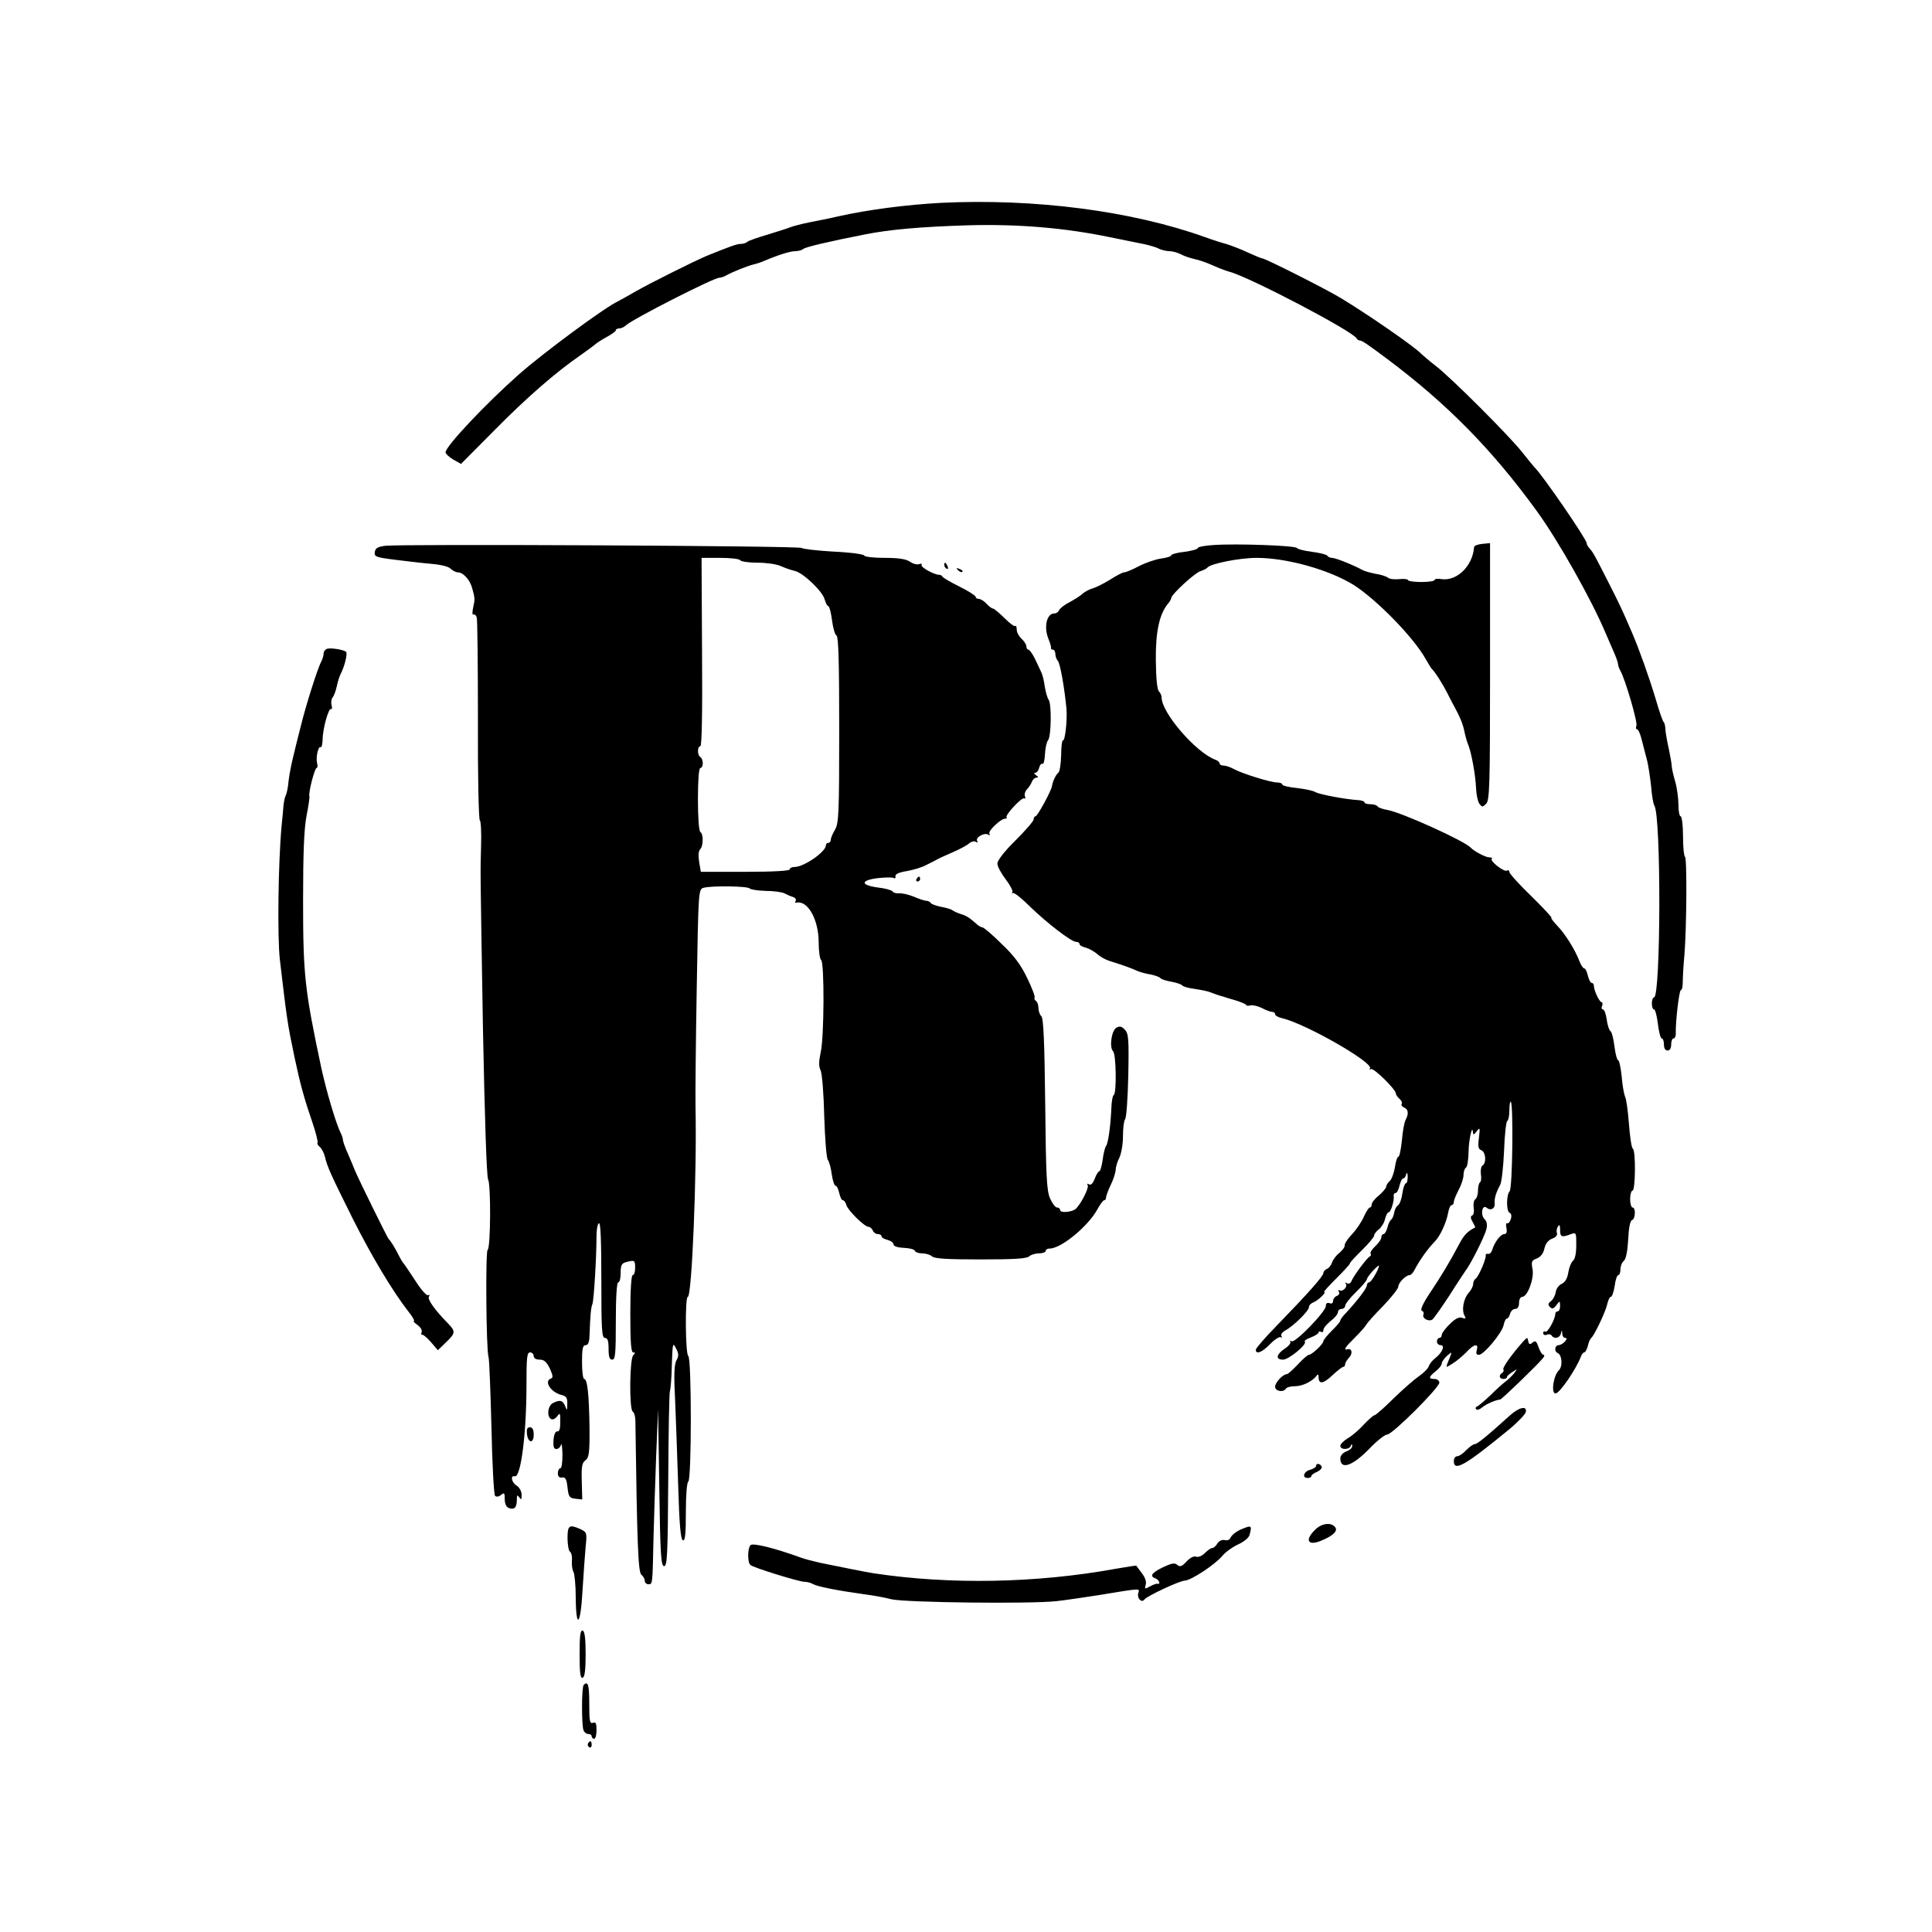 <?xml version="1.0" standalone="no"?>
<!DOCTYPE svg PUBLIC "-//W3C//DTD SVG 20010904//EN"
 "http://www.w3.org/TR/2001/REC-SVG-20010904/DTD/svg10.dtd">
<svg version="1.0" xmlns="http://www.w3.org/2000/svg"
 width="800pt" height="800pt" viewBox="0 0 800 800"
 preserveAspectRatio="xMidYMid meet">
<g transform="translate(0,800) scale(0.1,-0.1)"
fill="#000000" stroke="none">
<path d="M3895 7160 c-142 -8 -293 -27 -420 -55 -38 -9 -95 -20 -125 -26 -30
-6 -64 -15 -75 -19 -11 -5 -54 -18 -95 -31 -41 -12 -79 -25 -85 -30 -5 -5 -17
-9 -28 -9 -16 0 -46 -11 -142 -50 -50 -21 -236 -114 -290 -145 -33 -19 -67
-38 -75 -42 -56 -26 -309 -213 -411 -303 -138 -122 -304 -298 -304 -323 0 -6
14 -19 32 -30 l32 -18 138 139 c134 136 256 242 358 312 27 19 55 40 61 45 6
6 27 19 47 30 20 11 37 23 37 27 0 5 6 8 14 8 8 0 21 6 28 13 28 26 363 197
387 197 6 0 19 4 29 10 27 15 85 38 112 45 14 3 34 10 45 15 59 25 108 40 128
40 13 0 27 4 33 9 8 8 111 32 254 60 104 21 235 32 425 38 207 6 402 -10 590
-49 55 -11 119 -24 143 -29 23 -5 51 -13 61 -19 11 -5 30 -10 43 -10 13 0 34
-6 48 -13 14 -8 40 -16 57 -20 17 -3 51 -15 75 -26 24 -11 54 -22 68 -26 82
-21 517 -249 528 -277 2 -4 8 -8 13 -8 9 0 34 -17 114 -77 247 -185 433 -374
617 -627 89 -122 228 -368 288 -511 5 -11 18 -41 29 -67 12 -26 21 -52 21 -58
0 -5 4 -18 10 -28 20 -36 72 -213 66 -227 -3 -8 -2 -15 3 -15 5 0 14 -21 20
-47 7 -27 17 -65 22 -85 5 -21 12 -68 16 -105 3 -38 9 -72 13 -78 29 -39 27
-795 -1 -795 -5 0 -9 -11 -9 -25 0 -14 4 -25 9 -25 5 0 12 -27 16 -60 4 -33
11 -60 16 -60 5 0 9 -11 9 -25 0 -16 6 -25 15 -25 9 0 15 9 15 25 0 14 4 25
10 25 5 0 10 10 9 23 -1 48 14 177 21 177 5 0 8 16 8 35 0 20 3 71 7 113 9
113 11 402 2 405 -4 1 -8 39 -8 85 0 45 -5 82 -10 82 -5 0 -9 22 -9 48 0 27
-6 71 -14 98 -8 27 -14 56 -14 64 0 8 -6 40 -12 70 -7 30 -13 66 -14 80 0 14
-4 27 -7 30 -4 3 -19 46 -33 95 -29 96 -67 202 -98 275 -43 100 -52 118 -96
205 -58 114 -64 126 -79 143 -7 7 -13 18 -13 23 0 16 -184 284 -216 314 -5 6
-28 33 -49 60 -50 65 -295 310 -360 360 -27 21 -54 44 -60 50 -28 30 -222 164
-335 232 -65 39 -311 163 -323 163 -4 0 -30 11 -59 24 -29 14 -69 29 -88 35
-19 5 -60 18 -90 29 -304 109 -706 161 -1095 142z"/>
<path d="M1595 5740 c-31 -4 -41 -10 -43 -26 -3 -19 4 -22 85 -32 48 -6 116
-14 151 -17 37 -3 70 -11 78 -20 9 -8 22 -15 30 -15 22 0 50 -31 59 -65 12
-42 12 -46 4 -82 -4 -18 -3 -31 1 -28 4 3 11 -2 14 -11 3 -8 5 -200 5 -427 -1
-226 3 -413 8 -414 4 -2 7 -49 5 -106 -3 -124 -4 -49 8 -767 7 -356 15 -602
21 -613 12 -22 11 -285 -2 -293 -9 -5 -6 -417 4 -444 3 -8 8 -139 12 -290 3
-151 10 -279 15 -284 6 -5 15 -4 25 4 13 11 15 8 15 -18 0 -18 6 -32 16 -36
23 -9 34 1 34 32 0 21 2 24 10 12 8 -12 10 -10 10 10 0 14 -9 31 -20 38 -22
13 -28 44 -8 39 25 -5 48 179 48 376 0 116 2 137 15 137 8 0 15 -7 15 -15 0
-9 9 -15 25 -15 18 0 28 -9 42 -37 12 -27 14 -38 5 -41 -31 -10 -3 -56 42 -68
21 -5 26 -12 25 -38 0 -28 -1 -29 -9 -8 -10 24 -22 27 -51 12 -21 -12 -26 -55
-7 -66 6 -4 17 1 25 11 12 17 13 15 13 -23 0 -28 -4 -41 -12 -39 -8 1 -14 -12
-16 -35 -2 -28 1 -38 12 -38 8 0 17 8 19 18 3 9 5 -9 6 -40 0 -33 -3 -58 -9
-58 -5 0 -10 -9 -10 -20 0 -14 6 -20 18 -18 13 2 18 -6 22 -41 4 -39 8 -44 33
-47 l28 -3 -2 75 c-2 61 1 77 15 87 15 11 18 30 17 138 -2 137 -9 199 -22 199
-5 0 -9 32 -9 70 0 56 3 70 15 70 10 0 15 11 16 38 3 86 6 118 12 132 6 15 17
192 17 282 0 26 4 49 10 53 7 4 10 -73 10 -234 0 -208 2 -241 15 -241 11 0 15
-12 15 -45 0 -33 4 -45 15 -45 13 0 15 24 15 160 0 100 4 160 10 160 6 0 10
17 10 39 0 32 4 40 23 45 35 9 37 8 37 -24 0 -16 -4 -30 -10 -30 -6 0 -10 -60
-10 -160 0 -118 3 -160 12 -160 9 0 9 -3 0 -12 -15 -15 -17 -224 -2 -233 6 -4
11 -21 11 -38 7 -504 11 -627 25 -638 8 -6 14 -18 14 -25 0 -8 7 -14 15 -14
17 0 17 -4 21 190 2 80 7 233 11 340 l8 195 5 -325 c4 -280 7 -325 20 -325 13
0 15 47 17 355 1 195 4 362 7 370 3 8 7 58 8 110 3 89 4 93 17 67 12 -22 12
-32 2 -50 -9 -16 -11 -60 -6 -152 3 -72 9 -233 13 -359 5 -169 10 -230 20
-234 9 -3 12 25 12 117 0 69 4 122 10 126 14 8 14 512 0 520 -12 7 -14 245 -2
245 17 0 38 513 32 785 -1 44 1 265 5 492 7 410 7 411 29 417 33 9 184 7 190
-3 3 -4 33 -9 66 -10 33 0 68 -5 78 -10 9 -5 25 -12 35 -15 10 -3 15 -11 12
-16 -4 -6 -3 -9 2 -8 47 12 93 -69 93 -165 0 -36 5 -69 10 -72 14 -9 13 -322
-2 -384 -8 -38 -8 -57 0 -73 6 -13 13 -98 15 -191 3 -92 9 -173 15 -180 5 -6
13 -33 16 -59 4 -27 11 -48 16 -48 5 0 11 -13 15 -30 4 -17 10 -30 15 -30 5 0
12 -9 15 -21 8 -23 74 -88 91 -89 7 0 14 -7 18 -15 3 -8 12 -15 21 -15 8 0 15
-4 15 -9 0 -5 11 -12 25 -15 14 -4 25 -12 25 -19 0 -7 16 -13 42 -14 23 -1 44
-6 46 -12 2 -6 16 -11 31 -11 15 0 33 -6 40 -12 9 -10 63 -13 201 -13 138 0
192 3 202 13 6 6 25 12 40 12 15 0 28 5 28 10 0 6 7 10 16 10 48 0 160 92 199
164 11 20 23 36 27 36 5 0 8 6 8 13 1 6 9 30 20 52 11 22 19 50 20 61 0 12 7
35 15 50 8 17 15 55 15 90 0 33 4 64 9 70 5 5 11 86 13 181 3 154 1 174 -15
190 -13 14 -21 15 -35 7 -20 -13 -29 -81 -13 -97 13 -13 15 -173 3 -181 -5 -3
-9 -26 -10 -53 -3 -72 -13 -147 -22 -158 -4 -5 -11 -31 -14 -57 -4 -27 -10
-48 -14 -48 -4 0 -13 -14 -19 -31 -8 -20 -16 -28 -24 -23 -7 4 -9 3 -5 -4 6
-10 -27 -76 -49 -97 -14 -14 -65 -19 -65 -6 0 6 -6 11 -13 11 -7 0 -20 17 -29
38 -14 31 -17 94 -20 389 -3 260 -7 356 -16 365 -7 7 -12 22 -12 34 0 13 -5
26 -10 29 -6 4 -8 10 -6 14 3 4 -11 41 -31 82 -26 54 -54 92 -106 141 -38 38
-74 68 -79 68 -5 0 -16 6 -23 13 -32 28 -43 35 -66 42 -13 4 -28 11 -34 15 -5
5 -27 11 -48 15 -20 4 -40 11 -43 16 -3 5 -11 9 -18 9 -8 0 -31 8 -52 17 -22
9 -49 15 -61 14 -11 -1 -24 2 -27 8 -4 5 -31 13 -61 16 -73 10 -73 30 1 39 30
3 60 4 65 0 5 -3 8 0 7 8 -2 8 14 16 47 21 28 5 64 16 80 25 17 8 37 19 45 23
8 5 38 18 65 30 28 12 58 28 67 36 9 8 22 12 29 7 7 -4 10 -3 5 4 -8 14 30 36
46 26 6 -4 8 -3 5 4 -7 11 47 62 65 62 6 0 9 2 6 5 -8 9 63 85 73 79 5 -3 6 1
3 9 -3 8 1 21 8 28 8 8 17 22 21 32 3 9 12 17 19 17 9 0 8 3 -2 10 -8 5 -10
10 -4 10 7 0 14 9 17 21 3 12 9 19 14 16 4 -3 9 15 10 40 1 25 7 51 13 58 13
16 15 151 2 168 -5 6 -12 31 -16 55 -3 24 -10 51 -15 60 -4 9 -16 34 -26 55
-10 20 -22 37 -27 37 -4 0 -8 6 -8 13 0 8 -9 22 -20 32 -11 10 -20 27 -20 38
0 11 -3 18 -6 15 -3 -4 -23 11 -45 33 -21 21 -43 39 -47 39 -5 0 -17 9 -27 20
-10 11 -24 20 -32 20 -7 0 -13 4 -13 9 0 4 -30 24 -67 42 -38 19 -69 37 -71
42 -2 4 -8 7 -14 7 -20 0 -78 32 -72 41 3 5 -2 6 -10 3 -8 -3 -25 1 -38 10
-16 11 -46 16 -104 16 -46 0 -84 4 -86 10 -1 5 -59 13 -128 16 -69 4 -127 11
-130 15 -6 9 -1658 17 -1725 9z m1470 -60 c3 -5 36 -10 72 -10 36 0 79 -6 96
-14 18 -8 44 -17 58 -20 35 -8 116 -85 124 -119 4 -15 11 -27 15 -27 4 0 11
-26 15 -57 4 -32 12 -61 19 -65 8 -5 11 -113 11 -390 0 -346 -2 -386 -17 -413
-10 -16 -18 -36 -18 -42 0 -7 -4 -13 -10 -13 -5 0 -10 -4 -10 -10 0 -27 -91
-90 -130 -90 -11 0 -20 -4 -20 -10 0 -6 -68 -10 -184 -10 l-184 0 -7 41 c-4
26 -3 45 4 52 14 14 14 64 1 72 -6 4 -10 60 -10 136 0 79 4 129 10 129 6 0 10
9 10 19 0 11 -4 23 -10 26 -13 8 -13 45 0 45 6 0 9 138 7 390 l-2 390 77 0
c42 0 80 -4 83 -10z"/>
<path d="M5023 5743 c-35 -2 -63 -8 -63 -12 0 -5 -25 -12 -55 -16 -30 -3 -55
-10 -55 -14 0 -5 -20 -11 -44 -14 -24 -4 -65 -18 -91 -32 -27 -14 -53 -25 -60
-25 -6 0 -32 -13 -58 -30 -26 -16 -58 -32 -71 -36 -13 -3 -32 -13 -43 -22 -10
-10 -35 -25 -55 -36 -20 -10 -39 -25 -42 -32 -3 -8 -12 -14 -20 -14 -32 0 -45
-57 -24 -107 6 -15 11 -31 10 -35 -1 -5 2 -8 8 -8 5 0 10 -8 10 -18 0 -10 5
-23 10 -28 10 -10 28 -114 36 -199 4 -48 -6 -136 -15 -131 -3 2 -7 -25 -7 -61
-1 -36 -6 -68 -11 -72 -10 -6 -25 -39 -27 -56 -2 -18 -60 -125 -68 -125 -4 0
-8 -6 -8 -13 0 -7 -34 -46 -75 -87 -47 -46 -75 -83 -75 -96 0 -12 16 -41 35
-66 19 -25 31 -49 27 -53 -4 -3 -2 -5 3 -3 6 2 37 -23 70 -56 70 -68 171 -146
191 -146 8 0 14 -4 14 -9 0 -5 12 -12 26 -15 14 -4 35 -16 47 -26 11 -11 35
-24 51 -29 46 -14 99 -33 117 -42 9 -4 33 -11 53 -14 20 -4 38 -11 41 -15 3
-5 23 -11 45 -15 22 -4 42 -11 45 -15 3 -5 27 -12 53 -15 26 -4 56 -10 67 -15
11 -5 48 -17 83 -27 34 -9 62 -21 62 -24 0 -4 8 -5 18 -2 10 2 31 -3 47 -11
17 -9 36 -16 43 -16 6 0 12 -4 12 -10 0 -5 12 -12 28 -16 95 -21 380 -184 365
-208 -4 -5 -2 -6 4 -3 10 7 103 -84 103 -101 0 -5 7 -15 15 -22 8 -7 12 -16 9
-21 -3 -5 2 -12 10 -15 18 -7 20 -26 6 -52 -5 -9 -12 -47 -15 -84 -4 -38 -10
-68 -15 -68 -4 0 -11 -20 -14 -44 -4 -24 -14 -50 -21 -56 -8 -7 -15 -18 -15
-24 -1 -6 -14 -22 -30 -36 -17 -13 -30 -30 -30 -37 0 -7 -3 -13 -8 -13 -4 0
-15 -17 -24 -37 -9 -21 -31 -54 -50 -74 -19 -20 -32 -41 -30 -47 1 -5 -8 -18
-21 -29 -13 -10 -27 -28 -31 -40 -4 -12 -13 -24 -21 -27 -8 -3 -15 -11 -15
-17 0 -13 -62 -83 -196 -221 -46 -47 -84 -91 -84 -97 0 -21 26 -11 60 24 18
19 38 31 43 28 6 -3 7 -1 3 5 -4 6 4 16 16 23 33 17 98 81 98 96 0 8 8 16 18
20 19 7 57 43 45 43 -4 0 19 25 50 56 31 31 57 59 57 63 0 4 23 28 50 55 28
27 50 54 50 60 0 6 9 18 20 26 10 8 22 27 25 42 4 15 10 28 15 28 9 0 24 48
21 68 -1 6 2 12 8 12 5 0 12 13 16 30 4 16 10 30 15 30 5 0 11 8 13 18 3 10 5
6 6 -10 0 -16 -3 -28 -8 -28 -4 0 -11 -19 -14 -41 -3 -23 -11 -45 -18 -50 -7
-4 -14 -18 -16 -30 -2 -13 -8 -26 -12 -29 -5 -3 -13 -18 -16 -33 -4 -15 -11
-27 -16 -27 -5 0 -9 -6 -9 -13 0 -8 -11 -24 -25 -37 -13 -12 -22 -26 -20 -31
3 -4 2 -9 -2 -11 -12 -5 -68 -81 -76 -101 -4 -11 -12 -15 -19 -11 -7 4 -10 4
-6 -1 11 -11 -12 -36 -25 -28 -6 3 -7 1 -3 -6 4 -6 0 -14 -8 -17 -9 -3 -16
-13 -16 -21 0 -9 -6 -13 -15 -9 -10 3 -15 -1 -15 -12 0 -23 -128 -155 -142
-146 -6 4 -8 3 -5 -2 3 -6 -8 -19 -24 -29 -35 -24 -38 -45 -6 -45 23 0 100 63
90 74 -4 4 8 12 25 18 18 7 32 16 32 21 0 4 5 5 10 2 6 -3 10 0 10 8 0 8 14
24 30 37 17 13 30 29 30 36 0 8 7 14 15 14 8 0 15 6 15 13 0 7 20 33 45 57 25
24 45 48 45 53 0 4 11 20 25 35 14 15 25 24 25 21 0 -14 -32 -69 -41 -69 -5 0
-9 -6 -9 -12 0 -12 -38 -62 -87 -115 -13 -13 -23 -27 -23 -31 0 -5 -16 -23
-35 -42 -19 -19 -35 -38 -35 -43 0 -12 -48 -57 -60 -57 -5 0 -26 -18 -46 -40
-21 -22 -41 -40 -45 -40 -17 0 -49 -35 -49 -52 0 -19 34 -25 45 -8 3 6 21 10
38 10 31 0 73 21 89 44 5 7 8 4 8 -6 0 -31 19 -29 57 7 20 19 41 35 45 35 4 0
8 5 8 11 0 6 7 17 15 26 17 17 14 40 -4 36 -20 -5 -12 8 28 47 21 21 43 45 48
54 4 8 36 44 71 79 34 36 62 71 62 79 0 16 31 48 47 48 5 0 15 10 21 23 21 40
54 86 83 116 22 22 47 76 55 117 3 19 10 34 15 34 5 0 9 6 9 13 0 7 9 29 20
50 11 20 20 48 20 61 0 14 5 28 10 31 6 3 10 32 11 63 0 50 16 121 18 83 1
-11 5 -10 16 5 13 17 14 15 9 -27 -5 -37 -3 -47 10 -52 18 -7 22 -52 5 -63 -6
-3 -9 -20 -7 -36 3 -16 1 -31 -4 -34 -4 -3 -8 -18 -8 -34 0 -16 -5 -32 -11
-36 -6 -3 -9 -19 -7 -35 3 -16 0 -30 -6 -32 -8 -3 -7 -12 2 -27 7 -12 12 -23
10 -23 -31 -15 -46 -31 -65 -67 -39 -74 -74 -132 -122 -204 -29 -43 -41 -71
-34 -73 7 -3 10 -10 7 -17 -6 -15 22 -30 37 -20 5 3 36 47 69 97 32 51 63 97
67 103 24 31 81 145 88 175 4 17 2 31 -7 40 -19 17 -11 64 8 48 17 -14 36 -3
33 19 -2 18 6 45 23 76 6 11 13 74 16 140 2 67 9 123 13 124 5 2 9 22 9 44 0
23 3 39 6 36 11 -12 7 -359 -5 -371 -14 -14 -14 -84 0 -89 7 -2 9 -13 5 -26
-4 -12 -11 -20 -15 -17 -5 2 -6 -7 -3 -20 3 -17 0 -25 -9 -25 -15 0 -40 -33
-50 -65 -3 -11 -11 -19 -17 -17 -7 1 -11 -1 -10 -5 4 -12 -30 -91 -42 -98 -5
-3 -10 -13 -10 -22 0 -9 -9 -26 -19 -37 -21 -23 -30 -73 -16 -95 6 -11 4 -13
-10 -8 -12 5 -28 -2 -51 -25 -19 -18 -34 -39 -34 -45 0 -7 -4 -13 -10 -13 -5
0 -10 -7 -10 -15 0 -8 7 -15 15 -15 20 0 8 -30 -21 -53 -13 -10 -25 -25 -28
-35 -3 -9 -22 -28 -41 -41 -19 -13 -66 -54 -105 -92 -38 -38 -74 -69 -78 -69
-5 0 -25 -18 -45 -39 -20 -22 -50 -48 -67 -57 -16 -10 -30 -24 -30 -31 0 -17
37 -17 43 0 4 9 6 9 6 -1 1 -7 -10 -17 -24 -22 -15 -6 -25 -17 -25 -29 0 -50
52 -31 124 44 29 30 61 55 70 55 22 0 216 194 216 215 0 8 -9 15 -20 15 -26 0
-25 8 5 32 14 11 25 25 25 32 0 7 10 21 22 32 23 20 23 21 1 -33 -6 -17 -5
-16 22 1 17 10 42 32 57 47 31 34 52 38 43 9 -4 -14 -2 -20 9 -20 20 0 94 89
102 122 3 16 9 28 14 28 4 0 10 9 13 20 3 11 12 20 21 20 10 0 16 9 16 25 0
14 6 25 13 25 22 0 50 75 43 114 -6 32 -4 37 18 45 16 7 27 21 31 41 5 21 15
34 32 41 15 5 23 15 20 23 -3 7 -1 19 4 27 6 10 9 7 9 -13 0 -30 6 -33 43 -19
24 9 24 8 24 -45 0 -33 -5 -58 -14 -65 -7 -6 -16 -28 -19 -48 -4 -25 -13 -40
-27 -47 -12 -5 -23 -20 -25 -34 -2 -14 -11 -31 -20 -38 -12 -9 -13 -15 -4 -24
9 -9 15 -8 27 8 14 19 14 18 15 -3 0 -13 -4 -23 -10 -23 -5 0 -10 -5 -10 -11
0 -21 -32 -79 -41 -73 -5 3 -9 0 -9 -6 0 -7 7 -10 15 -7 8 4 17 2 20 -3 10
-16 33 -11 38 7 4 17 5 17 6 1 0 -10 6 -18 12 -18 8 0 8 -5 -1 -15 -7 -8 -19
-15 -26 -15 -16 0 -19 -26 -5 -32 19 -7 23 -55 6 -72 -23 -22 -33 -96 -14 -96
17 0 85 100 105 152 3 10 10 18 14 18 4 0 11 12 15 27 3 15 10 30 14 33 12 9
59 107 66 139 4 17 10 31 15 31 5 0 12 20 16 45 3 25 10 45 15 45 5 0 9 11 9
24 0 13 6 29 14 35 9 8 15 39 18 88 2 48 8 78 16 81 14 4 16 52 2 52 -5 0 -10
16 -10 35 0 19 5 35 10 35 12 0 14 167 1 174 -5 3 -12 49 -16 103 -4 53 -11
104 -16 112 -4 9 -11 46 -14 84 -4 37 -10 67 -15 67 -4 0 -11 26 -15 58 -4 31
-11 60 -17 63 -5 3 -12 25 -15 48 -3 22 -10 41 -15 41 -6 0 -8 7 -4 15 3 8 2
15 -2 15 -9 0 -32 49 -32 67 0 7 -4 13 -9 13 -5 0 -12 14 -16 30 -4 17 -10 30
-15 30 -4 0 -13 12 -19 28 -19 50 -60 115 -93 149 -17 18 -28 33 -24 33 4 0
-33 40 -83 89 -50 48 -91 94 -91 100 0 7 -5 9 -10 6 -12 -7 -72 40 -63 49 4 3
-1 6 -11 6 -14 0 -61 24 -76 40 -28 29 -282 144 -344 156 -20 3 -39 10 -42 15
-3 5 -16 9 -30 9 -13 0 -24 3 -24 8 0 4 -12 8 -27 9 -51 3 -158 23 -176 33 -9
6 -44 13 -77 17 -33 3 -60 10 -60 14 0 5 -10 9 -22 9 -26 0 -143 36 -180 56
-14 8 -33 14 -42 14 -9 0 -16 4 -16 9 0 5 -8 12 -17 15 -80 29 -223 194 -223
258 0 8 -5 19 -11 25 -8 8 -12 56 -13 130 -1 119 15 191 51 234 7 8 13 19 13
23 0 14 97 104 121 111 13 4 26 11 29 15 12 16 133 40 203 40 126 0 300 -49
402 -112 96 -61 251 -220 299 -308 11 -19 22 -37 25 -40 12 -10 47 -66 64
-100 10 -19 21 -42 26 -50 27 -49 39 -79 45 -110 4 -19 11 -44 16 -55 13 -32
30 -126 32 -178 1 -26 7 -55 13 -64 12 -16 14 -16 29 -1 14 15 16 71 16 548
l0 531 -32 -3 c-18 -2 -33 -7 -34 -13 -6 -79 -71 -142 -135 -133 -16 3 -29 1
-29 -4 0 -4 -25 -8 -55 -8 -30 0 -55 4 -55 8 0 4 -16 6 -35 4 -19 -2 -41 0
-48 6 -6 5 -29 13 -51 16 -21 4 -46 11 -55 16 -36 20 -111 50 -125 50 -8 0
-17 4 -20 9 -3 5 -32 12 -63 16 -32 4 -60 11 -63 16 -7 10 -254 19 -347 12z"/>
<path d="M3910 5661 c0 -6 4 -13 10 -16 6 -3 7 1 4 9 -7 18 -14 21 -14 7z"/>
<path d="M3967 5639 c7 -7 15 -10 18 -7 3 3 -2 9 -12 12 -14 6 -15 5 -6 -5z"/>
<path d="M1353 5313 c-7 -3 -13 -11 -13 -19 0 -8 -4 -22 -9 -32 -15 -26 -66
-188 -85 -267 -10 -38 -24 -95 -31 -125 -8 -31 -17 -77 -20 -103 -2 -27 -8
-53 -11 -59 -4 -6 -8 -25 -10 -42 -1 -17 -5 -56 -8 -86 -14 -151 -18 -461 -7
-555 29 -245 30 -257 61 -405 24 -113 40 -170 74 -269 14 -41 23 -78 21 -82
-3 -3 1 -12 9 -18 8 -7 17 -24 21 -39 10 -44 26 -78 115 -257 80 -159 165
-301 232 -387 17 -21 26 -38 22 -38 -5 0 2 -7 14 -16 13 -9 21 -22 18 -30 -3
-8 -2 -13 3 -11 4 1 20 -13 36 -31 l28 -33 33 32 c41 39 41 46 9 79 -55 56
-86 100 -79 111 4 7 3 9 -3 6 -6 -4 -30 23 -54 61 -24 37 -46 69 -49 72 -3 3
-11 16 -18 30 -14 29 -35 63 -43 70 -5 5 -124 246 -140 285 -4 11 -17 41 -28
67 -12 26 -21 52 -21 58 0 5 -4 18 -9 28 -19 37 -59 171 -81 272 -68 321 -75
381 -75 690 0 198 4 296 14 350 8 41 14 79 12 84 -4 15 22 116 30 116 4 0 5 9
2 20 -6 24 5 73 15 66 4 -2 7 12 8 32 0 44 25 133 35 126 4 -2 5 5 2 16 -3 11
-1 26 5 33 5 6 13 28 17 47 4 19 11 41 16 50 16 31 29 84 22 91 -11 9 -65 18
-80 12z"/>
<path d="M3795 4360 c-3 -5 -1 -10 4 -10 6 0 11 5 11 10 0 6 -2 10 -4 10 -3 0
-8 -4 -11 -10z"/>
<path d="M6307 2445 c-48 -54 -86 -108 -82 -115 3 -5 1 -11 -5 -15 -15 -9 -12
-25 5 -25 8 0 15 3 15 8 0 4 10 13 23 21 21 14 21 13 7 -5 -8 -10 -24 -26 -35
-34 -11 -8 -39 -33 -62 -56 -24 -23 -49 -44 -55 -47 -7 -2 -10 -8 -6 -12 5 -5
16 -1 25 7 16 14 56 31 75 33 6 0 151 140 176 170 7 8 9 15 3 15 -5 0 -14 14
-20 31 -9 26 -13 29 -25 20 -11 -10 -15 -8 -18 6 -3 17 -4 16 -21 -2z"/>
<path d="M6250 2137 c-92 -83 -133 -117 -144 -117 -6 0 -22 -12 -35 -25 -13
-14 -29 -25 -37 -25 -8 0 -14 -9 -14 -20 0 -45 46 -19 230 132 36 30 66 62 68
71 6 28 -29 20 -68 -16z"/>
<path d="M2182 2063 c4 -39 28 -42 28 -4 0 21 -5 31 -16 31 -11 0 -14 -8 -12
-27z"/>
<path d="M5450 1931 c0 -6 -11 -13 -25 -17 -27 -7 -35 -34 -10 -34 8 0 15 3
15 8 0 4 10 12 23 17 12 6 21 14 20 20 -2 13 -23 19 -23 6z"/>
<path d="M5445 1665 c-46 -45 -27 -69 32 -42 46 20 64 39 51 54 -17 21 -57 15
-83 -12z"/>
<path d="M2350 1631 c0 -28 5 -53 10 -56 6 -4 10 -21 8 -39 -1 -17 2 -38 7
-46 4 -7 9 -54 9 -104 1 -136 20 -118 28 26 4 68 10 150 13 183 6 58 5 60 -21
73 -47 21 -54 16 -54 -37z"/>
<path d="M5134 1665 c-17 -8 -34 -22 -38 -31 -4 -10 -13 -14 -25 -11 -11 2
-23 -3 -30 -14 -6 -11 -16 -19 -21 -19 -6 0 -19 -9 -31 -21 -12 -12 -27 -18
-36 -15 -9 4 -25 -4 -40 -20 -19 -21 -27 -23 -38 -14 -11 10 -24 7 -60 -10
-47 -23 -56 -37 -30 -46 15 -6 22 -26 8 -22 -5 1 -19 -4 -31 -11 -22 -12 -23
-11 -18 7 4 12 -2 30 -16 48 -12 16 -22 30 -23 31 0 1 -39 -5 -85 -13 -330
-60 -687 -66 -1000 -19 -29 4 -151 29 -225 44 -27 6 -61 15 -75 20 -113 41
-202 63 -212 53 -13 -13 -13 -71 -1 -82 11 -11 202 -70 225 -70 10 0 26 -4 36
-10 19 -10 99 -26 207 -41 39 -5 90 -14 115 -21 57 -14 577 -20 685 -8 44 5
123 17 175 25 182 30 169 29 163 7 -5 -21 15 -41 26 -25 10 14 144 77 167 78
26 1 125 66 156 103 13 16 43 37 65 47 24 11 44 27 47 39 11 41 9 42 -40 21z"/>
<path d="M2400 1150 c0 -77 3 -101 13 -97 8 3 12 31 12 97 0 66 -4 95 -12 98
-10 3 -13 -21 -13 -98z"/>
<path d="M2417 1023 c-9 -8 -9 -166 -1 -187 3 -9 12 -16 20 -16 8 0 14 -4 14
-10 0 -5 5 -10 10 -10 6 0 10 16 10 36 0 28 -3 35 -15 30 -13 -4 -15 8 -15 79
0 78 -5 96 -23 78z"/>
<path d="M2435 781 c-3 -5 -1 -12 5 -16 5 -3 10 1 10 9 0 18 -6 21 -15 7z"/>
</g>
</svg>
